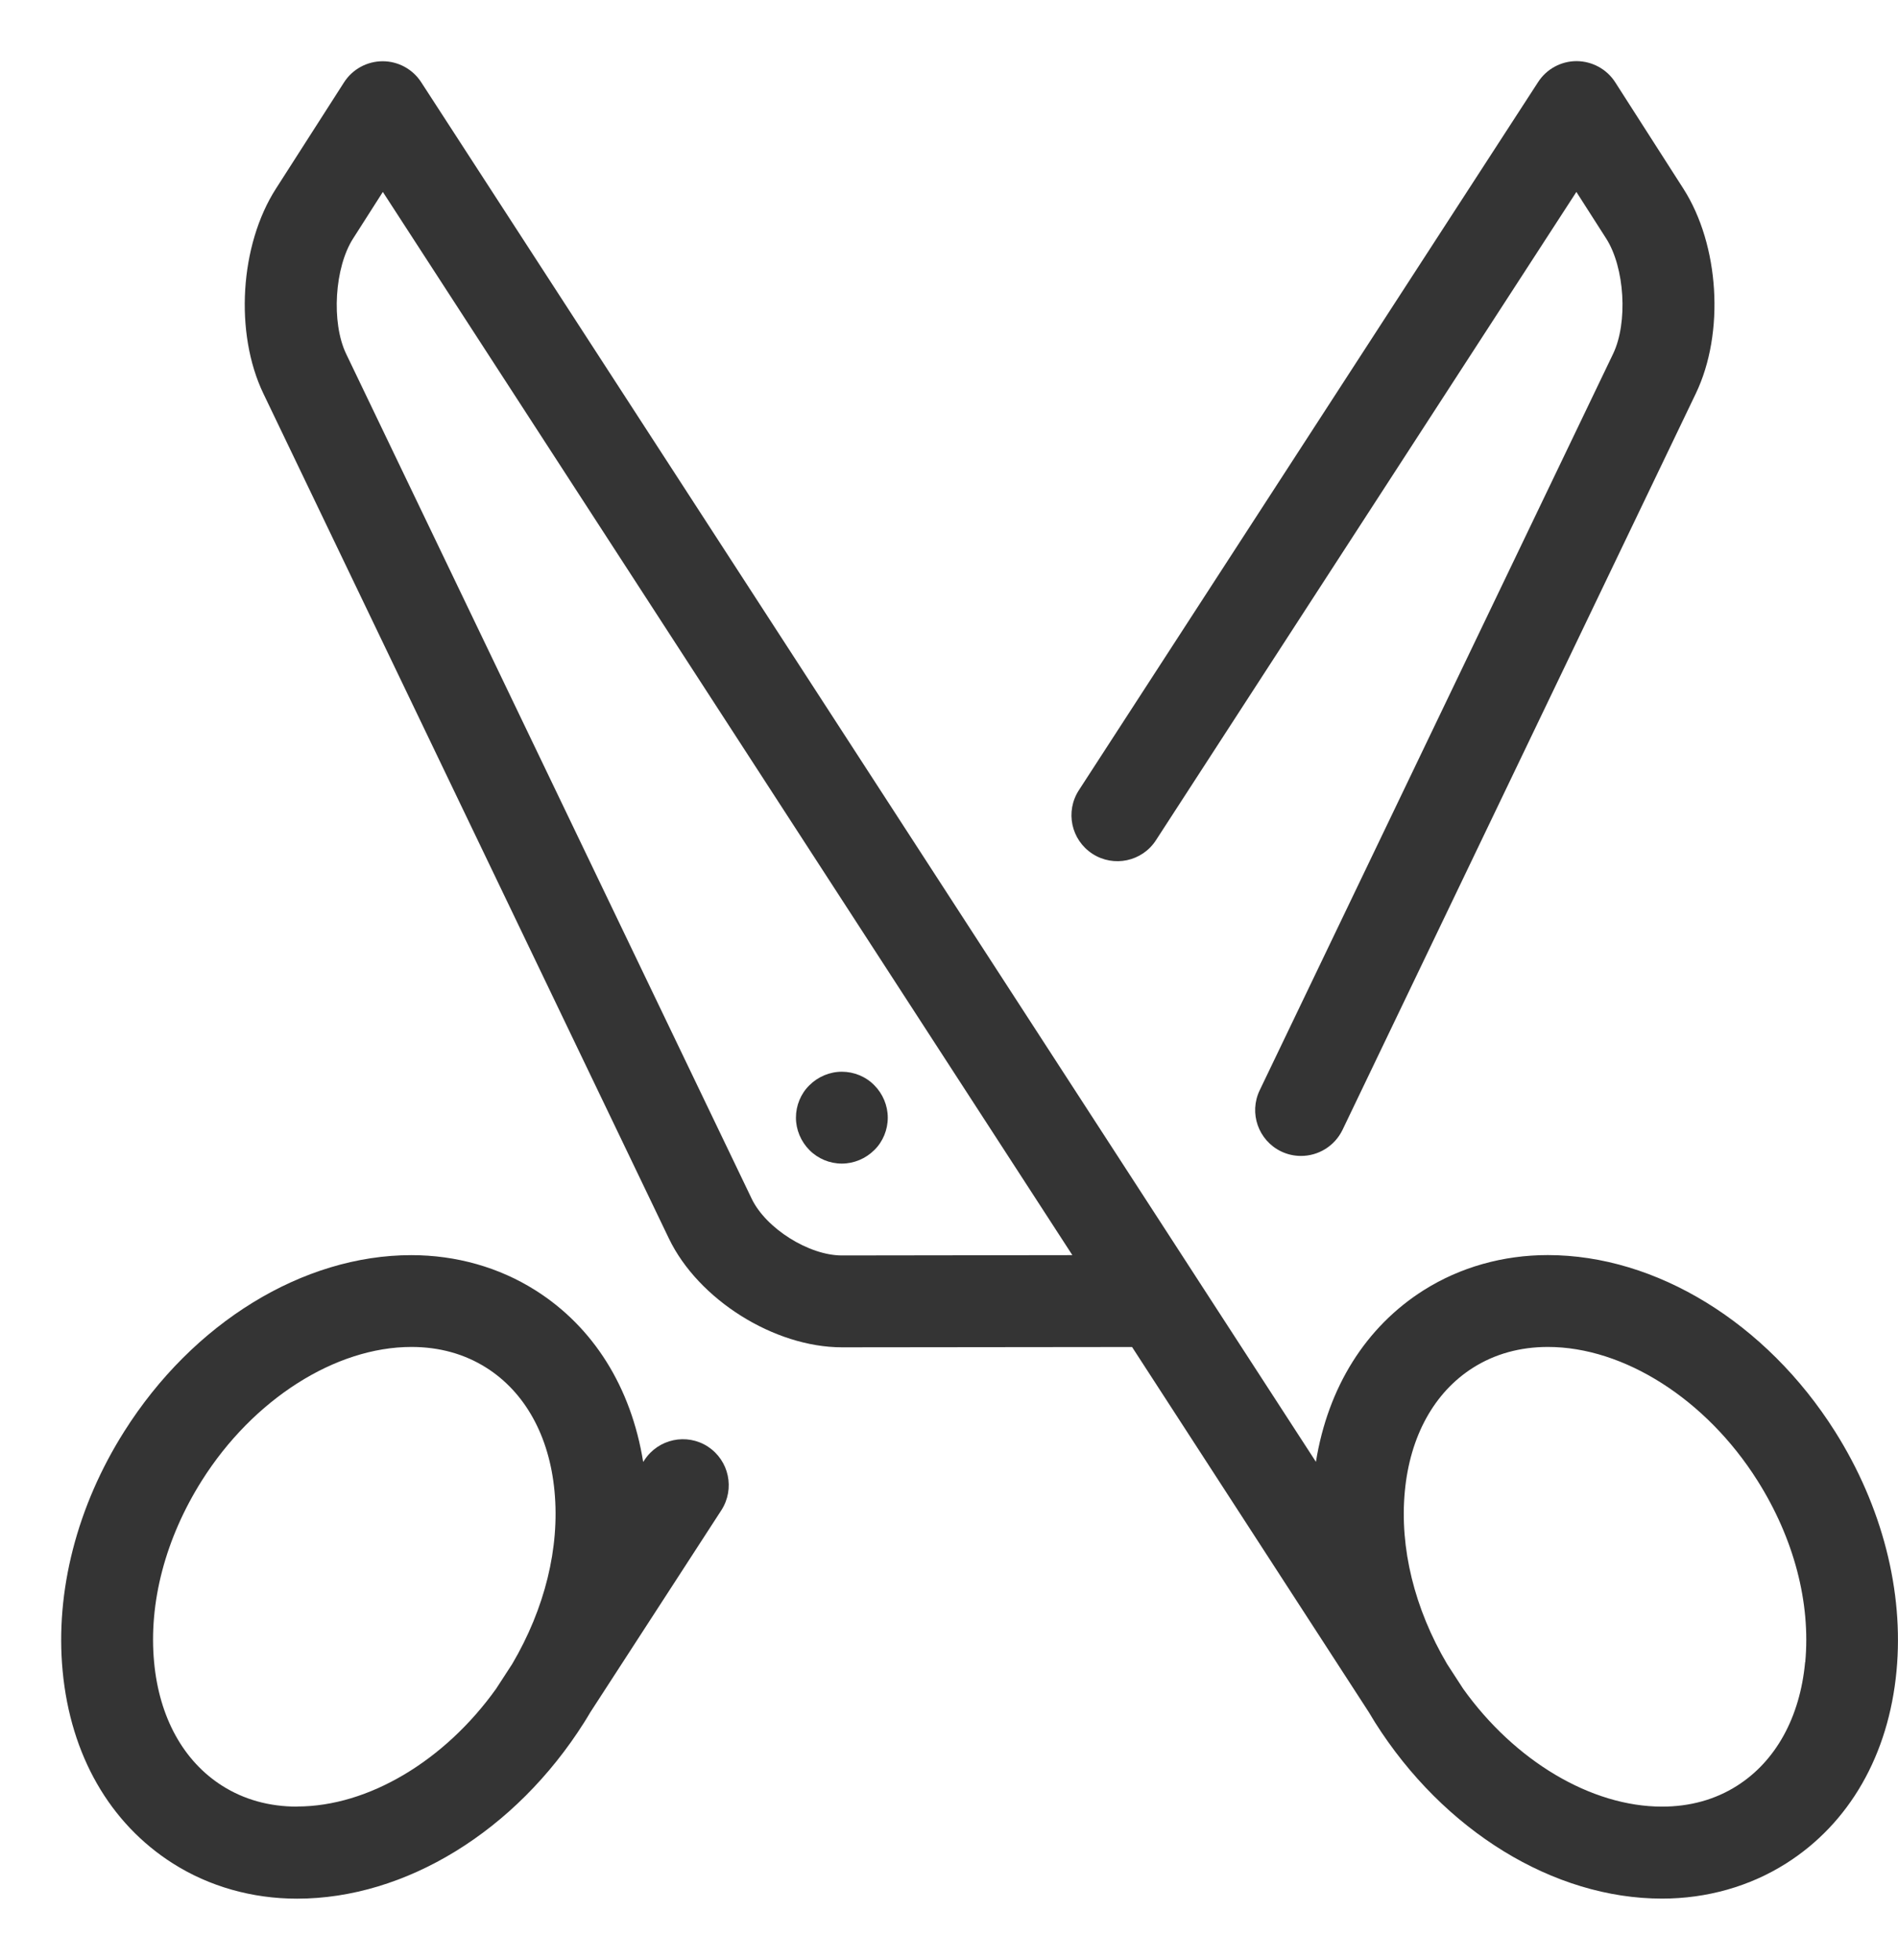 <svg width="31" height="32" viewBox="0 0 31 32" fill="none" xmlns="http://www.w3.org/2000/svg">
<path d="M13.75 19C13.552 19 13.36 18.921 13.22 18.779C13.081 18.639 13 18.447 13 18.25C13 18.053 13.079 17.858 13.22 17.721C13.36 17.581 13.553 17.5 13.75 17.5C13.947 17.5 14.142 17.579 14.28 17.721C14.419 17.86 14.5 18.053 14.5 18.25C14.5 18.447 14.421 18.642 14.28 18.779C14.14 18.919 13.947 19 13.75 19Z" fill="#343434"/>
<path d="M29.97 23.372C28.848 21.598 27.05 20.494 25.28 20.494C24.549 20.494 23.848 20.692 23.254 21.067C22.306 21.666 21.689 22.654 21.493 23.87L19.531 20.846C19.526 20.84 19.522 20.833 19.519 20.827L6.879 1.342C6.741 1.129 6.504 1 6.25 1H6.249C5.994 1.001 5.757 1.13 5.619 1.345L4.506 3.082C3.916 4.003 3.828 5.44 4.302 6.427L10.925 20.223C11.404 21.22 12.645 22 13.752 22L18.49 21.995L22.357 27.958C22.39 28.014 22.423 28.069 22.457 28.123C23.579 29.898 25.377 31.002 27.146 31.002C27.878 31.002 28.579 30.803 29.172 30.428C30.206 29.774 30.847 28.657 30.976 27.283C31.098 25.983 30.741 24.593 29.97 23.372ZM13.75 20.5C13.211 20.5 12.509 20.058 12.277 19.573L5.653 5.777C5.409 5.267 5.463 4.367 5.769 3.892L6.253 3.134L17.515 20.495L13.748 20.5H13.75ZM29.483 27.142C29.399 28.042 29.003 28.759 28.37 29.16C28.014 29.386 27.601 29.5 27.146 29.5C25.987 29.5 24.739 28.753 23.898 27.576L23.635 27.171C23.102 26.267 22.858 25.274 22.945 24.352C23.029 23.452 23.425 22.735 24.058 22.334C24.415 22.108 24.828 21.994 25.282 21.994C26.524 21.994 27.866 22.849 28.703 24.174C29.299 25.116 29.576 26.169 29.485 27.142H29.483Z" fill="#343434"/>
<path d="M21.25 18.875C21.14 18.875 21.031 18.852 20.926 18.802C20.552 18.622 20.395 18.175 20.575 17.802L26.347 5.777C26.591 5.267 26.538 4.367 26.232 3.892L25.747 3.134L18.88 13.72C18.655 14.068 18.19 14.167 17.842 13.941C17.494 13.714 17.395 13.251 17.622 12.902L25.122 1.34C25.259 1.127 25.497 0.998 25.75 0.998H25.752C26.006 1 26.244 1.129 26.381 1.343L27.494 3.08C28.084 4.001 28.172 5.438 27.698 6.425L21.927 18.45C21.797 18.718 21.529 18.875 21.25 18.875Z" fill="#343434"/>
<path d="M11.563 23.622C11.215 23.396 10.752 23.495 10.525 23.842L10.505 23.872C10.309 22.654 9.693 21.667 8.745 21.069C8.152 20.694 7.452 20.495 6.718 20.495C4.948 20.495 3.151 21.598 2.029 23.374C1.258 24.593 0.9 25.983 1.023 27.285C1.152 28.659 1.792 29.774 2.827 30.43C3.42 30.805 4.12 31.003 4.852 31.003C6.622 31.003 8.419 29.901 9.541 28.125C9.576 28.07 9.609 28.015 9.642 27.959L11.782 24.66C12.007 24.311 11.908 23.848 11.562 23.622H11.563ZM4.854 29.5C4.399 29.5 3.987 29.386 3.63 29.16C2.997 28.759 2.601 28.044 2.517 27.142C2.425 26.169 2.703 25.116 3.298 24.174C4.135 22.849 5.478 21.994 6.72 21.994C7.174 21.994 7.587 22.108 7.944 22.334C8.577 22.735 8.973 23.451 9.057 24.352C9.144 25.273 8.898 26.267 8.367 27.169L8.104 27.574C7.263 28.752 6.015 29.498 4.855 29.498L4.854 29.5Z" fill="#343434"/>
</svg>
